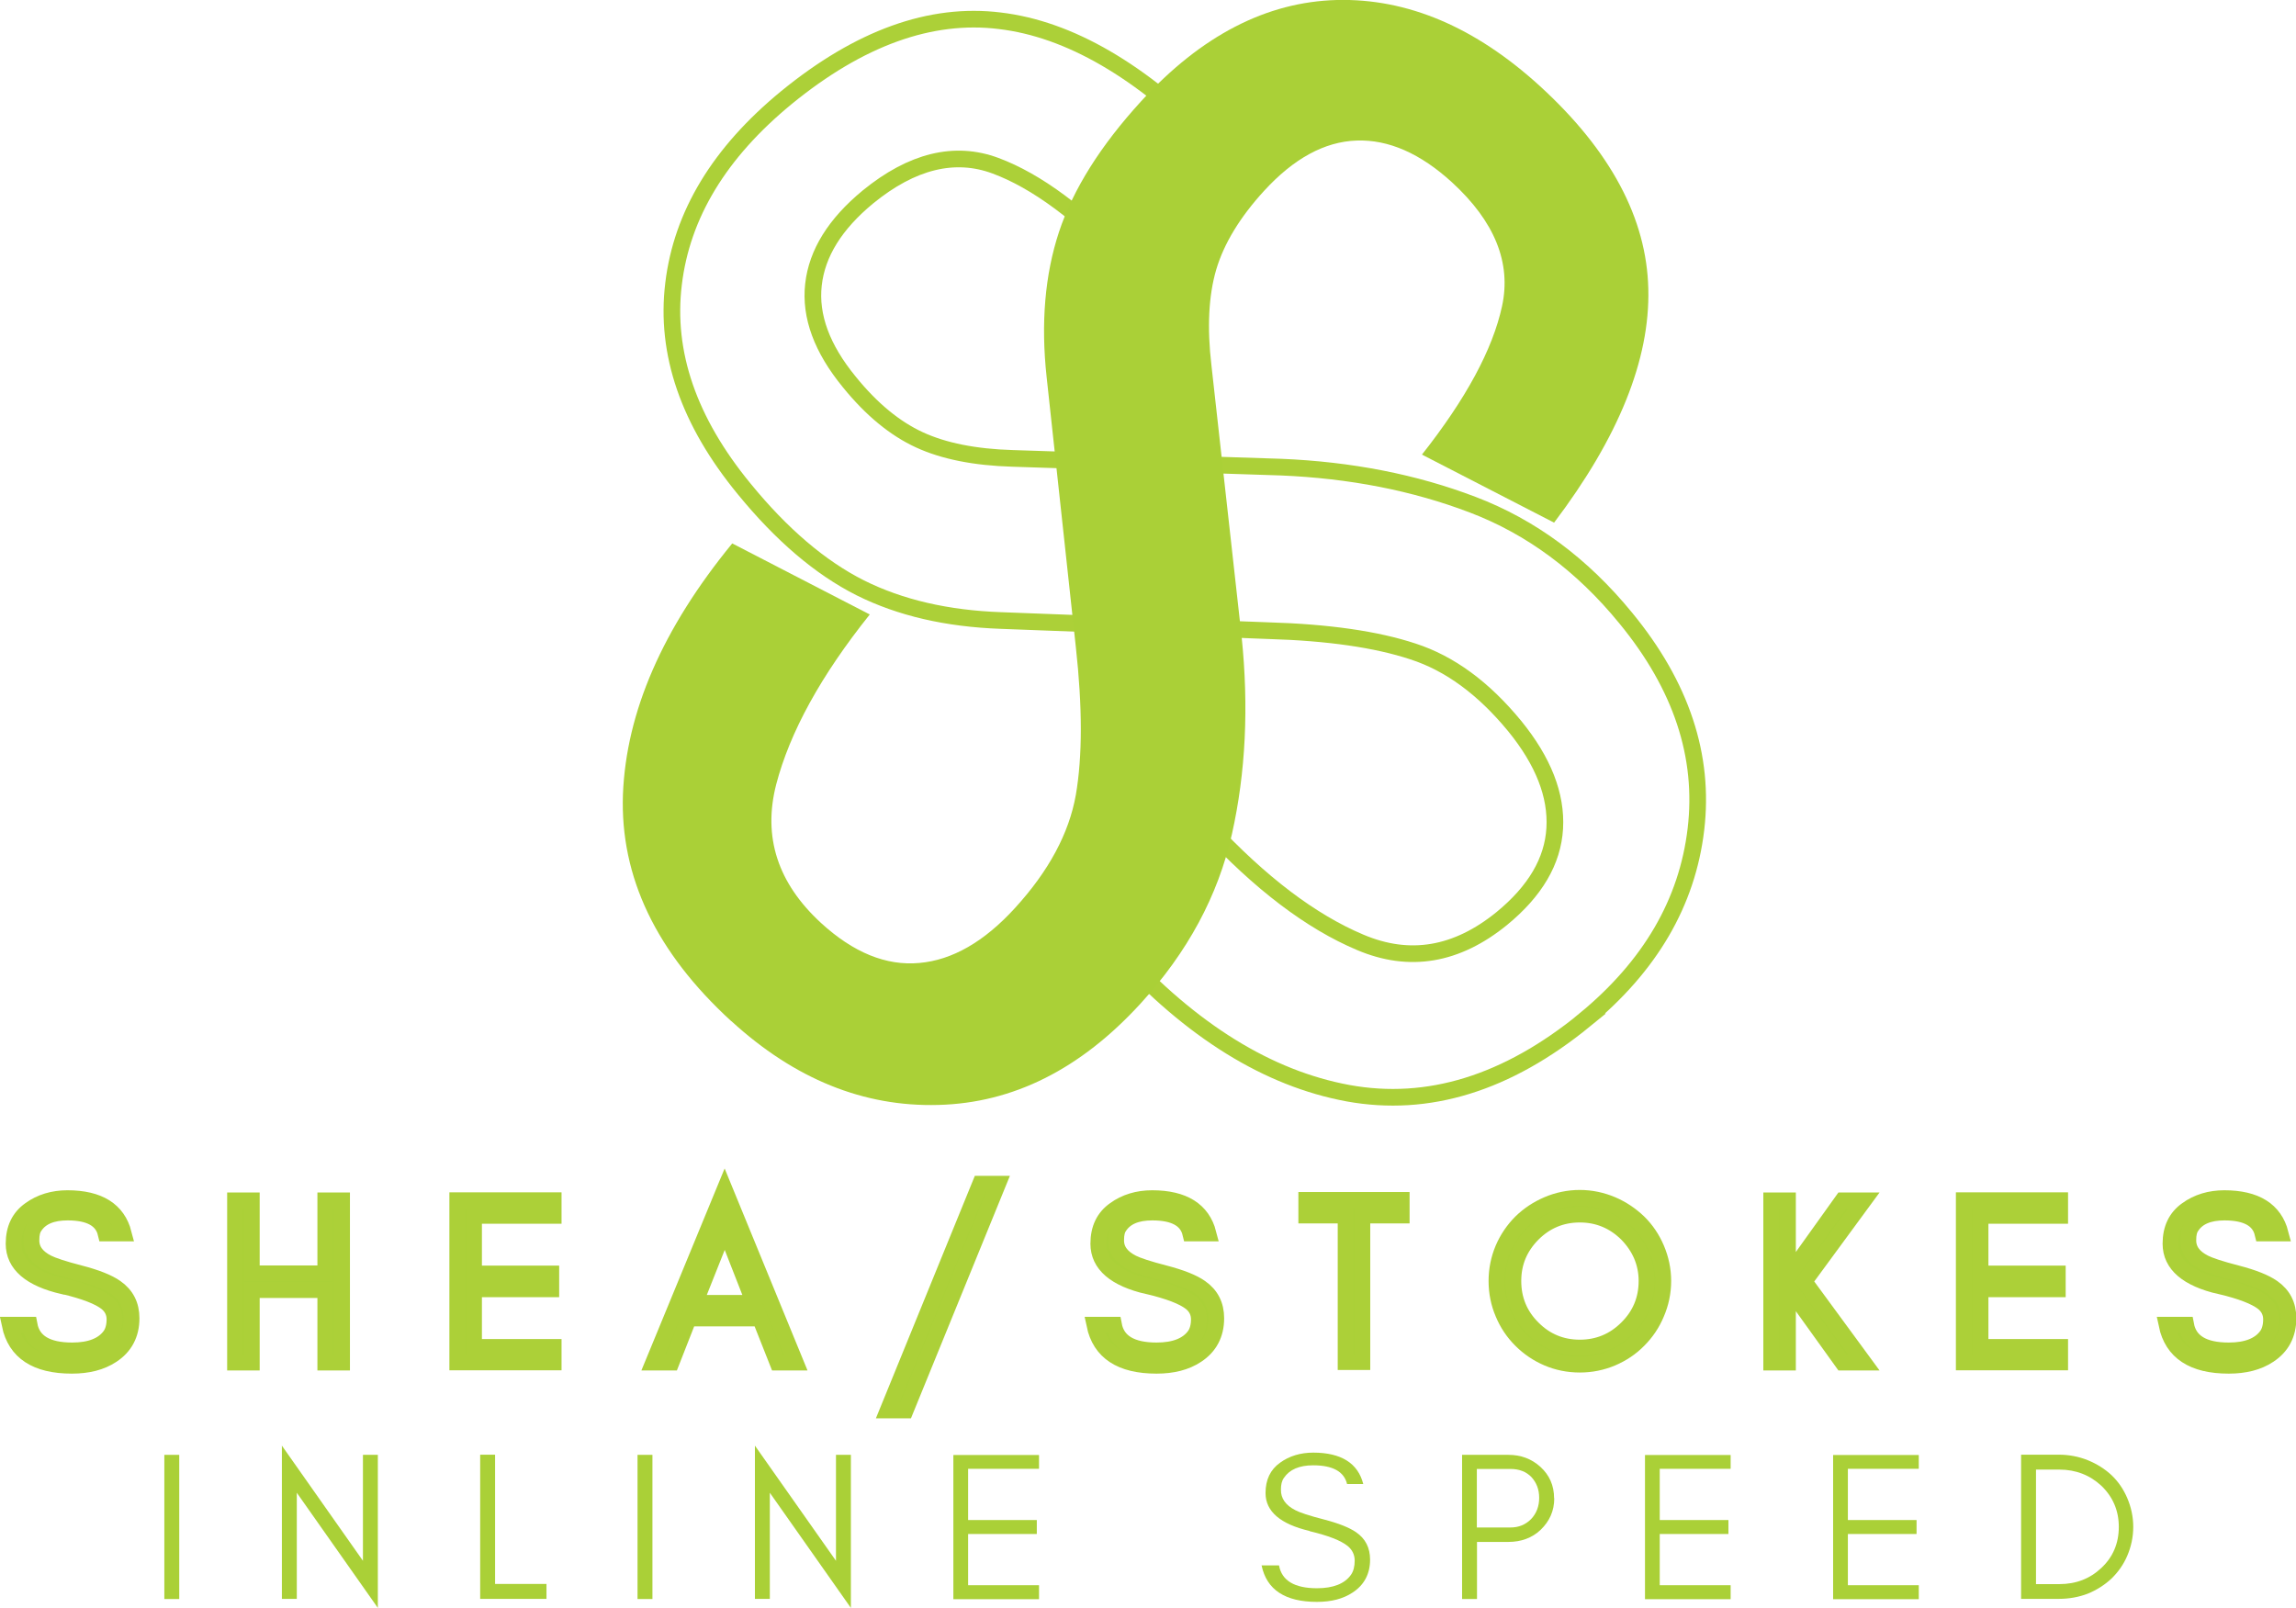 <?xml version="1.0" encoding="UTF-8"?><svg id="b" xmlns="http://www.w3.org/2000/svg" width="144.74" height="101.37" viewBox="0 0 144.74 101.37"><g id="c"><g id="d"><path d="M99.91,64.3c-4.9,4-9.88,5.54-14.93,4.62-5.04-.93-9.87-3.92-14.47-8.96l5.64-7.83c3.29,3.54,6.49,5.97,9.6,7.28,3.11,1.32,6.08.81,8.92-1.5,2.11-1.73,3.22-3.62,3.34-5.69.12-2.08-.72-4.23-2.52-6.44-1.96-2.39-4.1-3.96-6.42-4.71-2.3-.76-5.34-1.2-9.11-1.31l-16.86-.64c-3.39-.12-6.35-.8-8.87-2.06-2.52-1.27-4.96-3.35-7.32-6.24-3.5-4.26-4.98-8.57-4.45-12.92.52-4.36,2.89-8.28,7.12-11.75,4.6-3.76,9.09-5.38,13.45-4.84,4.37.52,8.89,3.14,13.56,7.88l-5.38,7.52c-3.05-3.21-5.87-5.3-8.45-6.26-2.58-.96-5.27-.3-8.05,1.97-2.06,1.7-3.21,3.54-3.43,5.53-.22,1.98.53,4.02,2.26,6.13,1.4,1.73,2.88,2.94,4.42,3.65,1.54.71,3.5,1.1,5.88,1.17l16.9.55c4.39.18,8.43.97,12.1,2.37,3.68,1.4,6.9,3.78,9.65,7.15,3.5,4.26,4.97,8.7,4.42,13.32-.55,4.62-2.89,8.62-7.01,12.01Z" fill="none" stroke="#acd038" stroke-miterlimit="10" stroke-width="1.05"/></g><path d="M46.1,64.38c-4.73-4.33-7.01-9.09-6.83-14.29.2-5.18,2.49-10.46,6.89-15.83l8.67,4.48c-3.08,3.85-5.04,7.42-5.9,10.72-.85,3.31.1,6.22,2.83,8.73,2.04,1.87,4.11,2.71,6.19,2.52,2.08-.18,4.1-1.34,6.04-3.47,2.12-2.32,3.4-4.7,3.83-7.12.42-2.43.42-5.54,0-9.34l-1.84-17.01c-.37-3.39-.11-6.45.78-9.15.9-2.71,2.63-5.45,5.18-8.24C75.73,2.24,79.84.12,84.27,0c4.45-.11,8.72,1.7,12.81,5.43,4.45,4.07,6.73,8.34,6.83,12.79.11,4.44-1.87,9.35-5.94,14.73l-8.33-4.29c2.77-3.51,4.46-6.63,5.05-9.36.59-2.73-.46-5.33-3.15-7.8-2-1.83-4.01-2.71-6.02-2.64-2.02.07-3.96,1.13-5.83,3.17-1.52,1.66-2.53,3.32-3.02,4.97-.48,1.64-.58,3.65-.3,6.04l1.9,17.08c.46,4.44.26,8.59-.61,12.47-.88,3.89-2.8,7.45-5.77,10.69-3.78,4.13-8.03,6.26-12.74,6.38-4.71.13-9.06-1.64-13.04-5.28Z" fill="#aad037" stroke-width="0"/><path d="M4.01,81.09c1.32.32,2.22.66,2.71,1.05.33.27.5.62.5,1.04s-.1.77-.27,1.01c-.45.63-1.26.95-2.4.95-1.59,0-2.49-.54-2.69-1.62H.61c.36,1.73,1.67,2.58,3.92,2.58,1.01,0,1.85-.21,2.53-.66.81-.53,1.23-1.31,1.23-2.33,0-.84-.33-1.48-.99-1.94-.47-.33-1.22-.63-2.26-.9-1.05-.27-1.73-.5-2.04-.66-.69-.35-1.04-.83-1.02-1.46,0-.33.06-.62.21-.83.39-.59,1.08-.88,2.07-.88,1.4,0,2.19.45,2.4,1.32h1.14c-.38-1.47-1.56-2.22-3.55-2.22-.9,0-1.7.24-2.36.72-.68.48-1.03,1.19-1.03,2.15,0,1.31,1.05,2.21,3.13,2.69Z" fill="#aad037" stroke="#acd038" stroke-miterlimit="10"/><path d="M15.87,85.9v-4.57h4.64v4.57h1.05v-10.22h-1.05v4.6h-4.64v-4.6h-1.05v10.22h1.05Z" fill="#aad037" stroke="#acd038" stroke-miterlimit="10"/><path d="M34.9,85.9v-.98h-5.02v-3.64h4.87v-.99h-4.87v-3.64h5.02v-.98h-6.07v10.22h6.07Z" fill="#aad037" stroke="#acd038" stroke-miterlimit="10"/><path d="M43.82,82.14l1.87-4.7,1.84,4.7h-3.71ZM50.16,85.9l-4.48-10.92-4.5,10.92h1.15l1.09-2.78h4.49l1.1,2.78h1.14Z" fill="#aad037" stroke="#acd038" stroke-miterlimit="10"/><path d="M62.92,74.63h-1.13l-5.83,14.29h1.13l5.83-14.29Z" fill="#aad037" stroke="#acd038" stroke-miterlimit="10"/><path d="M72.37,81.09c1.32.32,2.22.66,2.71,1.05.33.27.5.62.5,1.04s-.1.77-.27,1.01c-.45.63-1.26.95-2.4.95-1.59,0-2.49-.54-2.69-1.62h-1.23c.36,1.73,1.67,2.58,3.92,2.58,1.01,0,1.85-.21,2.53-.66.81-.53,1.23-1.31,1.23-2.33,0-.84-.33-1.48-.99-1.94-.47-.33-1.22-.63-2.26-.9-1.05-.27-1.73-.5-2.04-.66-.69-.35-1.04-.83-1.02-1.46,0-.33.06-.62.21-.83.39-.59,1.08-.88,2.07-.88,1.4,0,2.19.45,2.4,1.32h1.14c-.38-1.47-1.56-2.22-3.55-2.22-.9,0-1.7.24-2.36.72-.68.48-1.03,1.19-1.03,2.15,0,1.31,1.05,2.21,3.13,2.69Z" fill="#aad037" stroke="#acd038" stroke-miterlimit="10"/><path d="M82.35,76.63h2.48v9.24h1.05v-9.24h2.48v-.98h-6.01v.98Z" fill="#aad037" stroke="#acd038" stroke-miterlimit="10"/><path d="M103.8,80.76c0,1.17-.42,2.16-1.24,2.97-.82.82-1.82,1.23-2.97,1.23s-2.15-.41-2.96-1.23c-.82-.81-1.23-1.81-1.23-2.97s.41-2.13,1.23-2.96c.81-.81,1.8-1.23,2.96-1.23s2.15.42,2.97,1.23c.81.83,1.24,1.82,1.24,2.96ZM104.85,80.76c0-.72-.15-1.4-.42-2.04-.27-.63-.64-1.19-1.13-1.67-.48-.46-1.04-.84-1.67-1.11-.64-.27-1.32-.42-2.04-.42s-1.41.15-2.04.42c-.63.27-1.19.64-1.67,1.11-.48.48-.86,1.04-1.13,1.67-.27.64-.41,1.32-.41,2.04s.14,1.41.41,2.04c.27.65.64,1.2,1.13,1.69.48.48,1.04.86,1.67,1.13.63.27,1.32.41,2.04.41s1.4-.14,2.04-.41c.63-.27,1.19-.64,1.67-1.13.48-.48.86-1.04,1.13-1.69.27-.63.42-1.32.42-2.04Z" fill="#aad037" stroke="#acd038" stroke-miterlimit="10"/><path d="M112.71,85.9v-4.79l3.44,4.79h1.35l-3.75-5.11,3.75-5.11h-1.35l-3.44,4.81v-4.81h-1.05v10.22h1.05Z" fill="#aad037" stroke="#acd038" stroke-miterlimit="10"/><path d="M129.87,85.9v-.98h-5.02v-3.64h4.87v-.99h-4.87v-3.64h5.02v-.98h-6.07v10.22h6.07Z" fill="#aad037" stroke="#acd038" stroke-miterlimit="10"/><path d="M139.96,81.09c1.32.32,2.22.66,2.71,1.05.33.27.5.62.5,1.04s-.1.77-.27,1.01c-.45.63-1.26.95-2.4.95-1.59,0-2.49-.54-2.69-1.62h-1.23c.36,1.73,1.67,2.58,3.92,2.58,1.01,0,1.85-.21,2.53-.66.81-.53,1.23-1.31,1.23-2.33,0-.84-.33-1.48-.99-1.94-.47-.33-1.22-.63-2.26-.9-1.05-.27-1.73-.5-2.04-.66-.69-.35-1.04-.83-1.02-1.46,0-.33.06-.62.21-.83.39-.59,1.08-.88,2.07-.88,1.4,0,2.19.45,2.4,1.32h1.14c-.38-1.47-1.56-2.22-3.55-2.22-.9,0-1.7.24-2.36.72-.68.48-1.03,1.19-1.03,2.15,0,1.31,1.05,2.21,3.13,2.69Z" fill="#aad037" stroke="#acd038" stroke-miterlimit="10"/><path d="M11.3,100.81v-9.09h-.94v9.09h.94Z" fill="#aad037" stroke-width="0"/><path d="M18.71,94.11l5.11,7.26v-9.65h-.94v6.68l-5.11-7.26v9.66h.94v-6.7Z" fill="#aad037" stroke-width="0"/><path d="M31.21,99.87v-8.16h-.94v9.09h4.18v-.94h-3.25Z" fill="#aad037" stroke-width="0"/><path d="M41.13,100.81v-9.09h-.94v9.09h.94Z" fill="#aad037" stroke-width="0"/><path d="M48.53,94.11l5.11,7.26v-9.65h-.94v6.68l-5.11-7.26v9.66h.94v-6.7Z" fill="#aad037" stroke-width="0"/><path d="M65.5,100.81v-.87h-4.47v-3.23h4.33v-.88h-4.33v-3.23h4.47v-.87h-5.4v9.09h5.4Z" fill="#aad037" stroke-width="0"/><path d="M82.55,96.53c1.18.28,1.98.59,2.41.94.29.24.44.55.44.92s-.08.68-.24.9c-.4.56-1.12.84-2.14.84-1.41,0-2.22-.48-2.39-1.44h-1.1c.32,1.54,1.49,2.3,3.49,2.3.9,0,1.65-.19,2.25-.59.72-.47,1.1-1.17,1.1-2.07,0-.75-.29-1.32-.88-1.73-.42-.29-1.09-.56-2.01-.8-.94-.24-1.54-.44-1.82-.59-.61-.31-.92-.74-.91-1.3,0-.3.05-.55.19-.74.35-.52.96-.79,1.84-.79,1.25,0,1.95.4,2.14,1.18h1.02c-.33-1.31-1.39-1.98-3.15-1.98-.8,0-1.51.21-2.1.64-.6.43-.91,1.06-.91,1.91,0,1.16.94,1.96,2.78,2.39Z" fill="#aad037" stroke-width="0"/><path d="M93.1,96.3v-3.69h2.12c.55,0,.99.17,1.32.51.32.35.49.78.49,1.31s-.17.99-.52,1.35c-.35.35-.78.52-1.29.52h-2.12ZM97.97,94.46c0-.8-.29-1.46-.86-1.98-.56-.51-1.23-.76-2.03-.76h-2.91v9.09h.94v-3.6h1.98c.8,0,1.49-.25,2.03-.76.56-.54.86-1.19.86-1.99Z" fill="#aad037" stroke-width="0"/><path d="M109.1,100.81v-.87h-4.47v-3.23h4.33v-.88h-4.33v-3.23h4.47v-.87h-5.4v9.09h5.4Z" fill="#aad037" stroke-width="0"/><path d="M120.96,100.81v-.87h-4.47v-3.23h4.33v-.88h-4.33v-3.23h4.47v-.87h-5.4v9.09h5.4Z" fill="#aad037" stroke-width="0"/><path d="M134.48,96.26c0-.65-.14-1.26-.38-1.82-.24-.56-.57-1.04-.99-1.44-.43-.4-.93-.71-1.49-.94-.57-.23-1.19-.35-1.83-.35h-2.38v9.09h2.38c.64,0,1.26-.11,1.83-.33.56-.23,1.06-.55,1.49-.95.41-.4.75-.87.99-1.43.24-.56.38-1.17.38-1.83ZM133.57,96.26c0,1.04-.37,1.91-1.1,2.59-.72.68-1.6,1.02-2.65,1.02h-1.47v-7.22h1.47c1.04,0,1.93.35,2.65,1.02.72.69,1.1,1.56,1.1,2.59Z" fill="#aad037" stroke-width="0"/></g></svg>